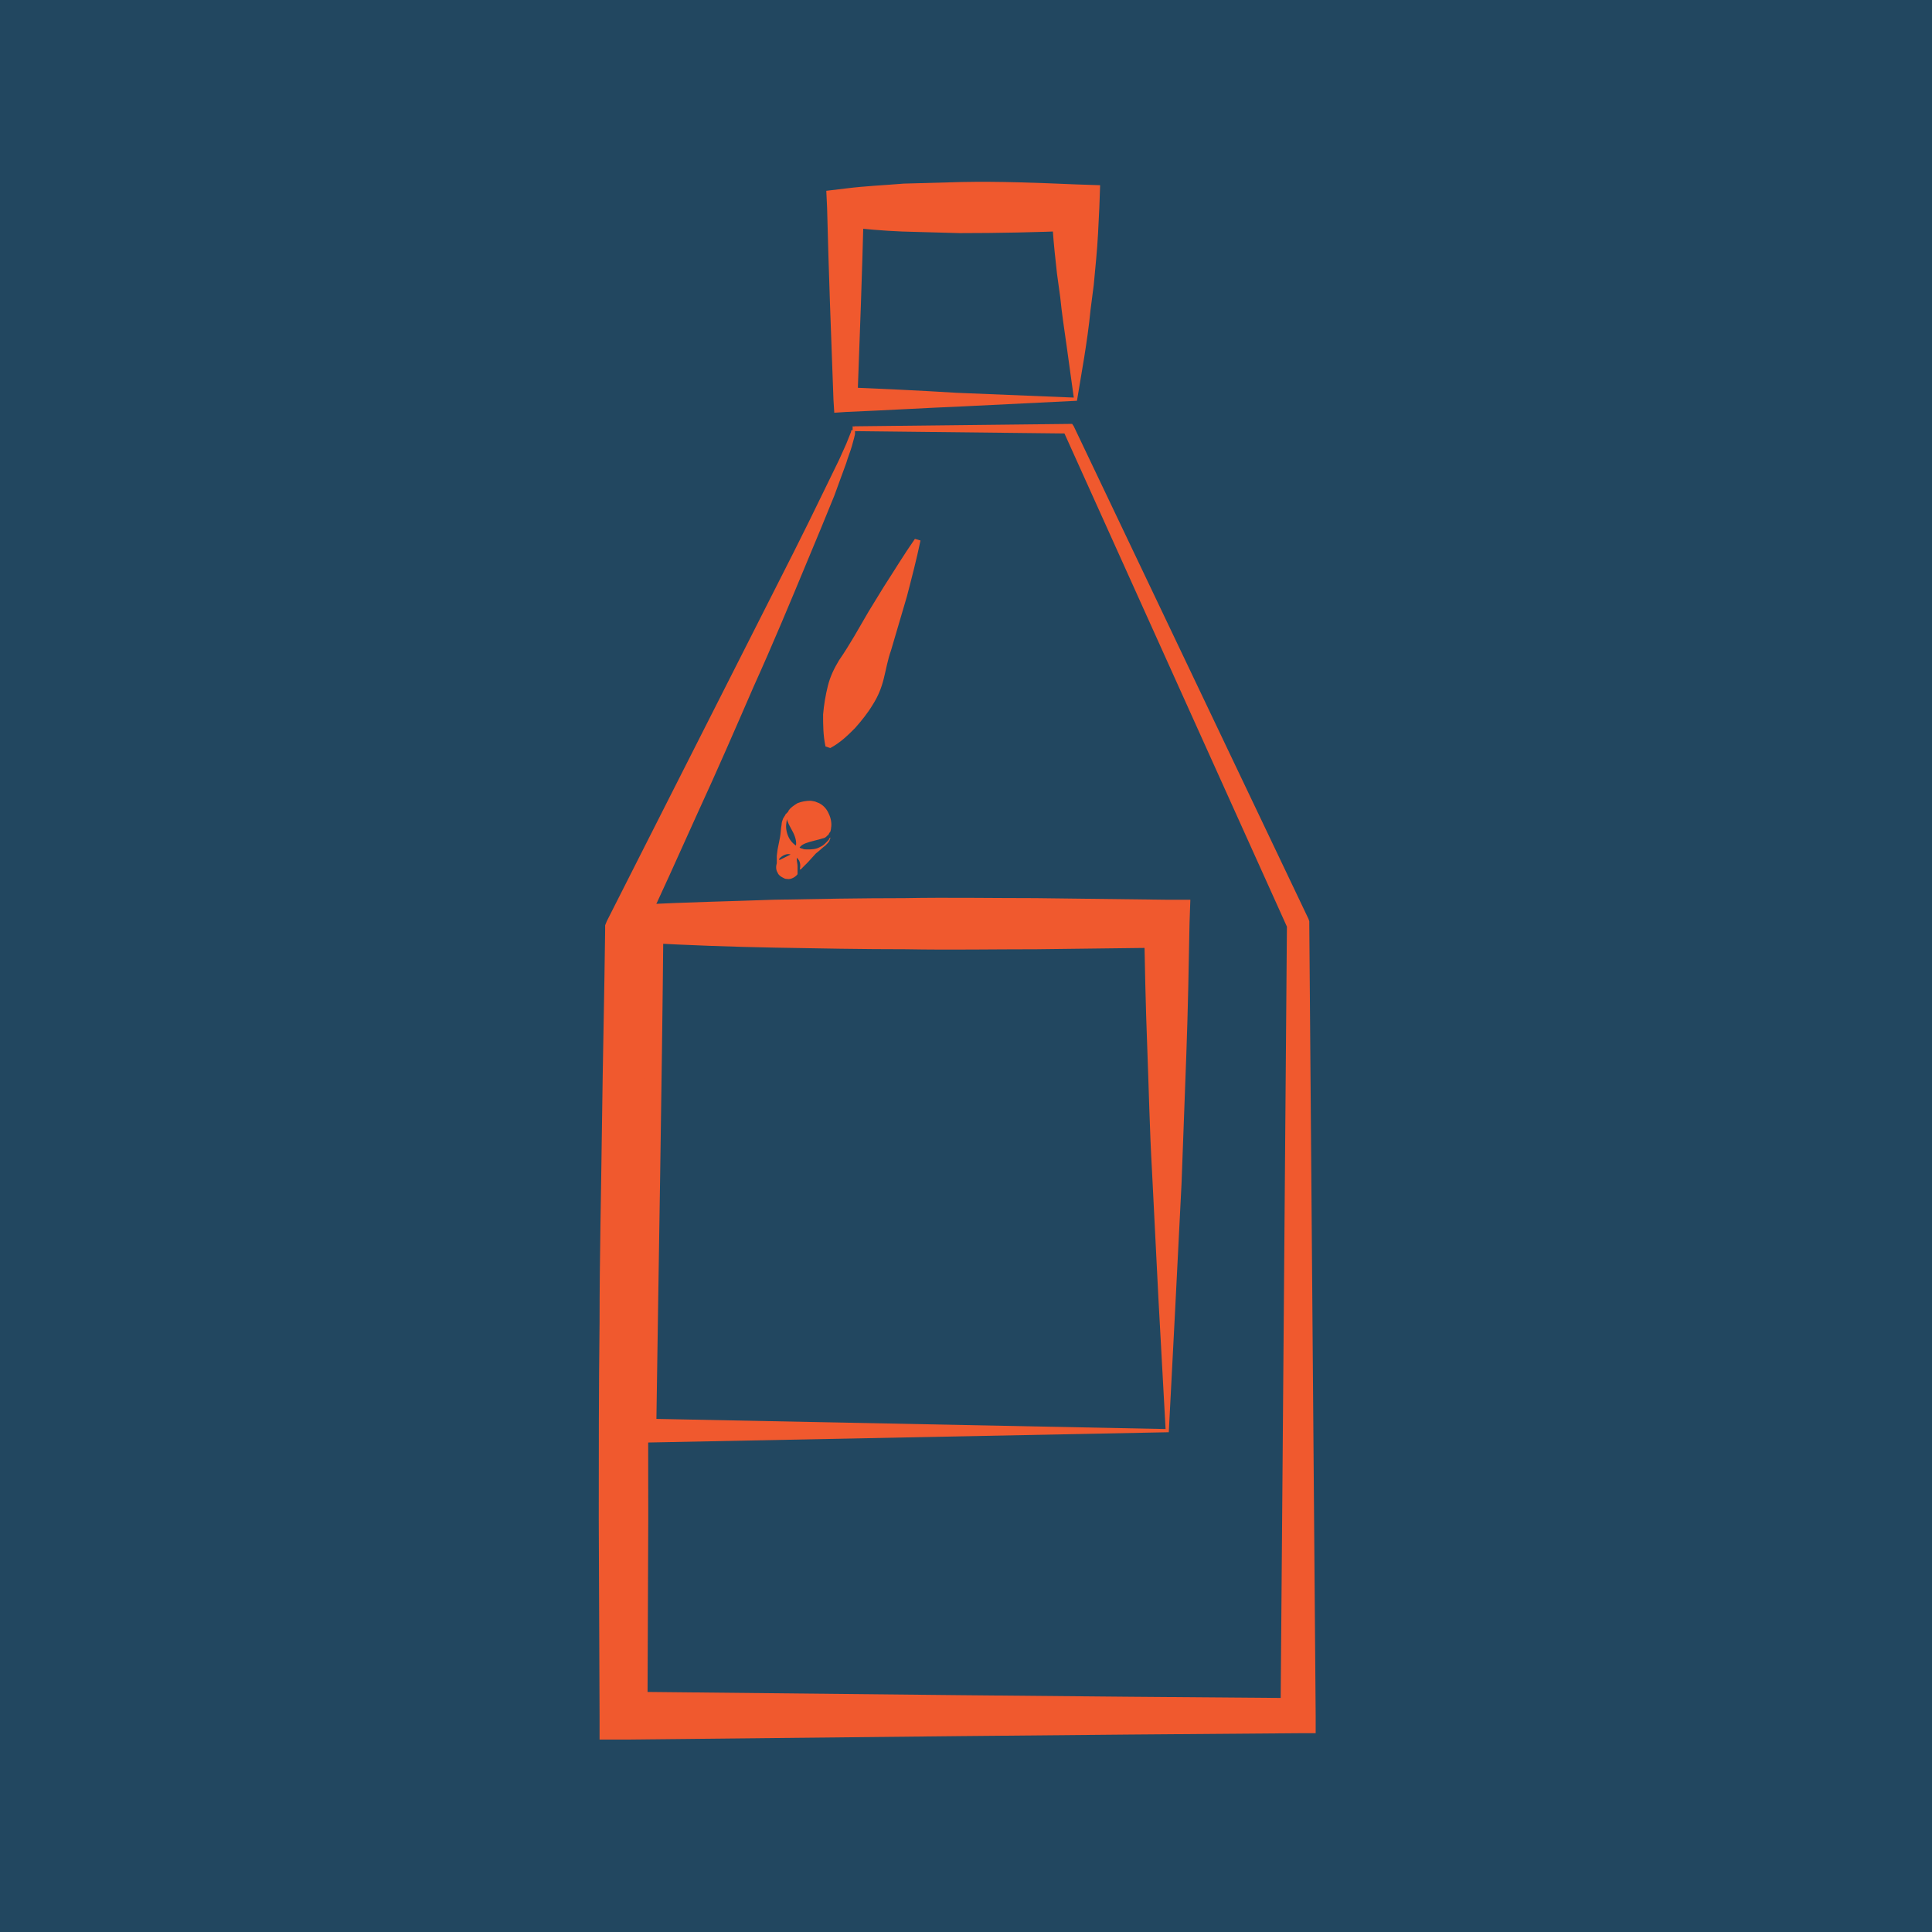 <?xml version="1.0" encoding="utf-8"?>
<!-- Generator: Adobe Illustrator 21.0.2, SVG Export Plug-In . SVG Version: 6.00 Build 0)  -->
<svg version="1.1" id="Layer_1" xmlns="http://www.w3.org/2000/svg" xmlns:xlink="http://www.w3.org/1999/xlink" x="0px" y="0px"
	 viewBox="0 0 242 242" style="enable-background:new 0 0 242 242;" xml:space="preserve">
<style type="text/css">
	.st0{fill:#224760;}
	.st1{fill:#F0592E;}
</style>
<g>
	<rect x="-0.5" y="-0.4" class="st0" width="243" height="243"/>
</g>
<g>
	<g>
		<path class="st1" d="M134.9,50.2l-14.2,0.7c-4.8,0.2-9.8,0.5-14.7,0.7l-1.5,0.1l-0.1-1.6c-0.3-8-0.6-16.1-0.8-24.1l-0.1-2.1
			l2.5-0.3c2.4-0.3,4.8-0.4,7.2-0.6l3.6-0.1l3.6-0.1c4.8-0.1,9.6,0.1,14.4,0.3l3,0.1l-0.1,2.8c-0.1,2.2-0.2,4.4-0.4,6.5l-0.3,3.2
			l-0.4,3.1c-0.2,2.1-0.5,4.1-0.8,6C135.5,46.6,135.2,48.4,134.9,50.2z M134.5,49.8l-0.9-6.5c-0.3-2.1-0.6-4.1-0.8-6.1l-0.4-2.9
			l-0.3-2.8c-0.2-1.9-0.3-3.7-0.4-5.5l2.9,2.9c-4.8,0.2-9.6,0.3-14.4,0.3l-3.6-0.1L113,29c-2.4-0.1-4.8-0.3-7.2-0.6l2.4-2.4
			c-0.2,8-0.5,16.1-0.8,24.1l-1.6-1.6c4.6,0.2,9.2,0.4,14,0.7L134.5,49.8z"/>
	</g>
	<g>
		<path class="st1" d="M146.4,179.4l-65.9,1.3H79v-1.5c-0.3-21.2-0.7-42.3-0.9-63.5v-2.3l2.4-0.1c5.5-0.3,10.9-0.4,16.4-0.6
			c5.5-0.1,10.9-0.2,16.4-0.2c5.5-0.1,10.9,0,16.4,0l16.4,0.2h3l-0.1,2.9c-0.1,5.5-0.2,10.9-0.4,16.4c-0.2,5.4-0.4,10.8-0.6,16.2
			l-0.8,15.8L146.4,179.4z M146,179l-0.9-16.4l-0.8-15.9c-0.3-5.2-0.4-10.4-0.6-15.6c-0.2-5.1-0.3-10.3-0.4-15.4l3,3l-16.4,0.2
			c-5.5,0-10.9,0.1-16.4,0c-5.5,0-10.9-0.1-16.4-0.2c-5.5-0.1-10.9-0.3-16.4-0.6l2.4-2.4c-0.2,21.2-0.6,42.3-0.9,63.5l-1.5-1.5
			L146,179z"/>
	</g>
	<g>
		<path class="st1" d="M106.8,53.4l27.1-0.3h0.4l0.2,0.3l29.4,61.7l0.1,0.3v0.3l0.8,99.2v2.2h-2.2c-28.2,0.2-56.3,0.5-84.5,0.8h-3
			v-3L75,190.3c0-8.2,0-16.4,0.1-24.6c0-8.2,0.2-16.4,0.3-24.6c0.1-8.2,0.3-16.4,0.4-24.6v-0.6l0.2-0.5l15.6-30.8l7.8-15.4
			c1.3-2.6,2.6-5.2,3.8-7.7l1.9-3.9c0.3-0.7,0.6-1.3,0.9-2c0.1-0.3,0.3-0.7,0.4-1c0.1-0.2,0.1-0.3,0.2-0.5c0-0.1,0-0.2,0.1-0.2v-0.1
			l0,0c0,0,0,0.1,0.1,0.1c0,0,0.1,0.1,0.2,0.1v-0.6H106.8z M106.8,53.4c0.1,0,0.2,0,0.2,0.1l0.1,0.1c0,0.1,0,0.1,0,0.2s0,0.1,0,0.2
			s0,0.2,0,0.3c0,0.2-0.1,0.4-0.1,0.5c-0.1,0.4-0.2,0.7-0.3,1.1c-0.2,0.7-0.5,1.4-0.7,2.1c-0.5,1.4-1,2.7-1.5,4.1
			c-1.1,2.7-2.2,5.4-3.3,8C99,75.4,96.8,80.7,94.4,86c-2.3,5.3-4.6,10.6-7,15.8c-2.4,5.3-4.7,10.5-7.2,15.7l0.2-1
			c0.1,8.2,0.3,16.4,0.4,24.6c0.1,8.2,0.2,16.4,0.3,24.6c0.1,8.2,0.1,16.4,0.1,24.6l-0.1,24.6l-3-3c28.2,0.3,56.3,0.6,84.5,0.8
			l-2.2,2.2l0.8-99.2l0.1,0.6L133.2,54l0.5,0.3L106.8,54V53.4z"/>
	</g>
	<g>
		<path class="st1" d="M115.3,67.7c-0.5,2.4-1.1,4.7-1.7,7l-1,3.4l-1,3.4c-0.4,1.1-0.6,2.3-0.9,3.5c-0.3,1.2-0.7,2.2-1.4,3.3
			c-0.6,1-1.4,2-2.2,2.9c-0.9,0.9-1.8,1.8-3.1,2.5l-0.6-0.2c-0.3-1.4-0.3-2.7-0.3-4c0.1-1.2,0.3-2.4,0.6-3.6s0.8-2.2,1.4-3.2
			c0.7-1,1.3-2,1.9-3l1.8-3.1l1.9-3.1c1.3-2,2.5-4,3.9-6L115.3,67.7z"/>
	</g>
	<g>
		<path d="M99.9,106c-0.7,1.5-1.3,2.6-1.3,2.6C98.6,108.6,99.1,107.4,99.9,106c0.6-1.5,1.2-2.7,1.2-2.7S100.7,104.5,99.9,106z"/>
		<path class="st1" d="M100.2,106.1c-0.3,0.4-0.4,0.9-0.4,1.5c0,0.3,0.1,0.6,0.1,0.9c0,0.1,0,0.3,0,0.4c0,0.1,0,0.1,0,0.2v0.1
			c0,0,0,0,0,0.1v0.1l0,0l0,0c0,0,0,0,0,0.1c-0.2,0.3-0.8,0.7-1.3,0.6c-0.3,0-0.4-0.1-0.6-0.2c-0.2-0.1-0.5-0.3-0.6-0.6
			c-0.4-0.6,0-1.4-0.1-1.2V108c0-0.1,0-0.1,0-0.1v-0.1v-0.2v-0.4l0.1-0.8l0.3-1.5c0.1-0.5,0.1-1.1,0.2-1.6c0-0.3,0.1-0.5,0.2-0.8
			c0.1-0.1,0.1-0.2,0.2-0.3l0.1-0.2l0.1-0.1c0,0,0,0,0.1-0.1l0.1-0.1l0.1-0.2c0.2-0.3,0.6-0.6,1.1-0.9c0.5-0.2,1.1-0.3,1.6-0.3
			c0.2,0,0.5,0.1,0.6,0.1c0.2,0.1,0.3,0.1,0.5,0.2c0.4,0.2,0.9,0.6,1.2,1.3c0.3,0.6,0.4,1.3,0.3,1.8c0,0.2-0.1,0.5-0.1,0.5l0,0
			l-0.1,0.1c0,0.1-0.1,0.1-0.1,0.2c0,0.1-0.1,0.1-0.1,0.1c-0.1,0.1-0.1,0.1-0.2,0.2c-0.1,0.1-0.3,0.2-0.4,0.2
			c-0.3,0.1-0.7,0.2-1.1,0.3C101.2,105.5,100.5,105.7,100.2,106.1z M99.7,105.9c0.1-0.5-0.1-1.2-0.5-1.9c-0.2-0.4-0.4-0.7-0.5-1
			c-0.1-0.2-0.1-0.3-0.1-0.4v-0.2l0,0c0,0,0,0,0,0.1v0.1l0,0c0,0-0.1,0.3-0.1,0.5c-0.1,0.5,0,1.2,0.3,1.8s0.8,1,1.2,1.2
			c0.2,0.1,0.4,0.2,0.5,0.2c0.2,0.1,0.4,0.1,0.6,0.1c0.5,0,1.1,0,1.6-0.3c0.5-0.2,0.8-0.6,1.1-0.9l0.1-0.2l0.1-0.1c0.1-0.1,0,0,0,0
			l0,0v0.1c0,0.1-0.1,0.2-0.1,0.3c-0.1,0.2-0.3,0.4-0.5,0.6c-0.4,0.3-0.8,0.7-1.2,1l-1,1.1l-0.5,0.5l-0.3,0.3l-0.1,0.1
			c0,0,0,0-0.1,0l0,0l0,0c-0.1,0.2,0.2-0.5-0.1-1.1c-0.2-0.3-0.4-0.5-0.6-0.6c-0.2-0.1-0.3-0.1-0.6-0.2c-0.5-0.1-1.1,0.3-1.3,0.6
			c-0.1,0.1,0,0,0,0.1l0,0l0,0l0,0l0,0c0,0,0,0,0.1,0l0.2-0.1l0.4-0.2l0.8-0.4C99.2,106.7,99.6,106.4,99.7,105.9z"/>
	</g>
</g>
</svg>
